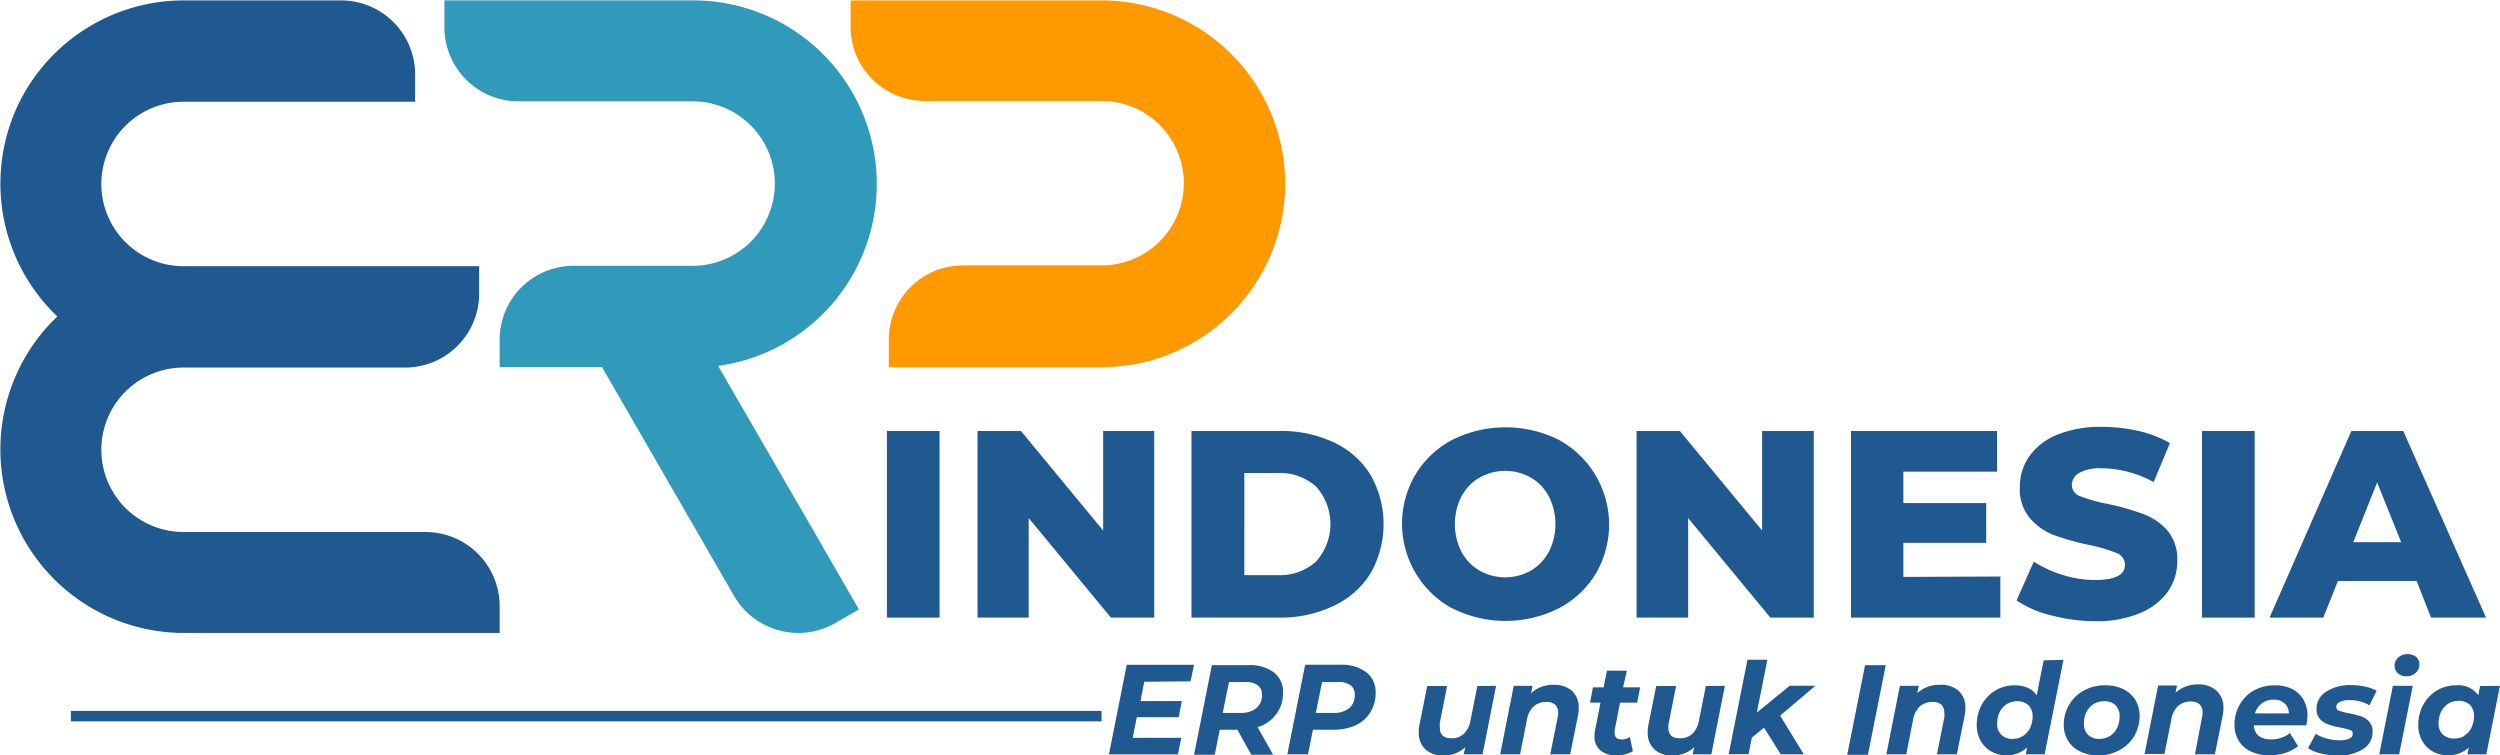 <svg xmlns="http://www.w3.org/2000/svg" xmlns:xlink="http://www.w3.org/1999/xlink" viewBox="0 0 251.12 75.87"><defs><style>.cls-1{fill:none;}.cls-2{clip-path:url(#clip-path);}.cls-3{fill:#1f5990;}.cls-4{fill:#3199ba;}.cls-5{fill:#f90;}</style><clipPath id="clip-path" transform="translate(-2.81 -3.96)"><rect class="cls-1" width="256" height="83.02"/></clipPath></defs><title>Asset 33</title><g id="Layer_2" data-name="Layer 2"><g id="Layer_1-2" data-name="Layer 1"><g class="cls-2"><g id="LOGO_ERP_INDONESIA" data-name="LOGO ERP INDONESIA"><path class="cls-3" d="M53,64.8v2.74H21.25a18.44,18.44,0,0,1-13-31.48l.32-.31a18.56,18.56,0,0,1-3.77-5.09,18.47,18.47,0,0,1,0-16.52A18.45,18.45,0,0,1,21.25,4H37.07a7.44,7.44,0,0,1,7.44,7.44v2.74H21.25a8.26,8.26,0,1,0,0,16.52H50.94v2.75a7.43,7.43,0,0,1-7.43,7.43H21.25a8.26,8.26,0,1,0,0,16.52H45.6A7.45,7.45,0,0,1,53,64.8Z" transform="translate(-2.81 -3.96)"/><path class="cls-4" d="M84.58,57.36l4.51,7.82-2.38,1.37a7.46,7.46,0,0,1-10.16-2.72l-3.73-6.47L63.28,40.84H53V38.1a7.42,7.42,0,0,1,7.43-7.44H72.38a8.26,8.26,0,0,0,0-16.52H54.88A7.44,7.44,0,0,1,47.45,6.7V4H72.38a18.44,18.44,0,0,1,2.56,36.71l.1.17Z" transform="translate(-2.81 -3.96)"/><path class="cls-5" d="M131.9,22.4a18.44,18.44,0,0,1-18.44,18.44H92.09V38.1A7.45,7.45,0,0,1,97.17,31a7.63,7.63,0,0,1,2.36-.38h13.93a8.26,8.26,0,0,0,0-16.52H95.69A7.45,7.45,0,0,1,88.25,6.7V4h25.21A18.43,18.43,0,0,1,131.9,22.4Z" transform="translate(-2.81 -3.96)"/><path class="cls-3" d="M91.9,47.25h5.29V66H91.9Z" transform="translate(-2.81 -3.96)"/><path class="cls-3" d="M118.75,47.25V66H114.4l-8.26-10V66H101V47.25h4.36l8.26,10v-10Z" transform="translate(-2.81 -3.96)"/><path class="cls-3" d="M122.49,47.25h8.85a12.3,12.3,0,0,1,5.45,1.15,8.56,8.56,0,0,1,3.69,3.26,10,10,0,0,1,0,9.89,8.69,8.69,0,0,1-3.69,3.26A12.44,12.44,0,0,1,131.34,66h-8.85Zm8.64,14.48A5.42,5.42,0,0,0,135,60.37a5.63,5.63,0,0,0,0-7.54,5.46,5.46,0,0,0-3.86-1.36h-3.34V61.73Z" transform="translate(-2.81 -3.96)"/><path class="cls-3" d="M148.67,65.07A9.71,9.71,0,0,1,145,51.61a9.43,9.43,0,0,1,3.71-3.48,12,12,0,0,1,10.66,0,9.71,9.71,0,0,1,3.72,13.47,9.36,9.36,0,0,1-3.72,3.47,11.9,11.9,0,0,1-10.66,0Zm7.9-3.79a4.82,4.82,0,0,0,1.81-1.88,6.16,6.16,0,0,0,0-5.59,4.75,4.75,0,0,0-1.81-1.88,5.24,5.24,0,0,0-5.13,0,4.71,4.71,0,0,0-1.82,1.88,6.16,6.16,0,0,0,0,5.59,4.77,4.77,0,0,0,1.82,1.88,5.24,5.24,0,0,0,5.13,0Z" transform="translate(-2.81 -3.96)"/><path class="cls-3" d="M185,47.25V66h-4.36l-8.26-10V66h-5.18V47.25h4.35l8.26,10v-10Z" transform="translate(-2.81 -3.96)"/><path class="cls-3" d="M203.74,61.87V66h-15V47.25h14.67v4.09H194v3.15h8.32v4H194v3.42Z" transform="translate(-2.81 -3.96)"/><path class="cls-3" d="M208.84,65.77a10.54,10.54,0,0,1-3.47-1.5l1.73-3.9A11.38,11.38,0,0,0,210,61.71a11,11,0,0,0,3.26.51c2,0,3-.51,3-1.53a1.27,1.27,0,0,0-.87-1.19,15.28,15.28,0,0,0-2.79-.81,27.5,27.5,0,0,1-3.53-1A6,6,0,0,1,206.7,56a4.49,4.49,0,0,1-1-3.1,5.35,5.35,0,0,1,.93-3.08,6.29,6.29,0,0,1,2.79-2.18,11.42,11.42,0,0,1,4.56-.8,15.94,15.94,0,0,1,3.64.41,11.12,11.12,0,0,1,3.15,1.22l-1.63,3.92A10.91,10.91,0,0,0,213.94,51a4.33,4.33,0,0,0-2.29.47,1.41,1.41,0,0,0-.73,1.21,1.22,1.22,0,0,0,.86,1.13,15.83,15.83,0,0,0,2.75.77,26,26,0,0,1,3.54,1,6.12,6.12,0,0,1,2.44,1.65,4.46,4.46,0,0,1,1,3.09,5.3,5.3,0,0,1-.93,3.05,6.45,6.45,0,0,1-2.81,2.18,11.38,11.38,0,0,1-4.54.81A17.48,17.48,0,0,1,208.84,65.77Z" transform="translate(-2.81 -3.96)"/><path class="cls-3" d="M224,47.25h5.29V66H224Z" transform="translate(-2.81 -3.96)"/><path class="cls-3" d="M245.56,62.32h-7.91L236.18,66h-5.4L239,47.25h5.21L252.53,66H247ZM244,58.42l-2.41-6-2.4,6Z" transform="translate(-2.81 -3.96)"/><path class="cls-3" d="M117.75,72.44l-.38,1.94h4.15L121.21,76H117l-.41,2.07h4.88l-.34,1.67h-6.93l1.79-9h6.76l-.35,1.66Z" transform="translate(-2.81 -3.96)"/><path class="cls-3" d="M131,75.7A3.55,3.55,0,0,1,129.13,77l1.56,2.77H128.5l-1.4-2.51h-1.77l-.5,2.51h-2.08l1.79-9h3.64a4.07,4.07,0,0,1,2.59.73,2.45,2.45,0,0,1,.92,2A3.47,3.47,0,0,1,131,75.7Zm-2-.6a1.68,1.68,0,0,0,.57-1.36,1.12,1.12,0,0,0-.43-.95,2,2,0,0,0-1.24-.32h-1.64l-.63,3.1h1.77A2.46,2.46,0,0,0,129,75.1Z" transform="translate(-2.81 -3.96)"/><path class="cls-3" d="M140.08,71.51a2.49,2.49,0,0,1,.91,2,3.65,3.65,0,0,1-.53,2A3.47,3.47,0,0,1,139,76.81a5.47,5.47,0,0,1-2.31.45h-2l-.49,2.47h-2.08l1.79-9h3.62A4.05,4.05,0,0,1,140.08,71.51Zm-1.75,3.59a1.67,1.67,0,0,0,.56-1.36,1.12,1.12,0,0,0-.42-.95,2,2,0,0,0-1.24-.32h-1.62l-.63,3.1h1.75A2.44,2.44,0,0,0,138.33,75.1Z" transform="translate(-2.81 -3.96)"/><path class="cls-3" d="M153.09,72.85l-1.36,6.88h-1.9L150,79a2.84,2.84,0,0,1-1,.64,3.5,3.5,0,0,1-1.21.21,2.57,2.57,0,0,1-1.8-.62,2.22,2.22,0,0,1-.67-1.72,3.84,3.84,0,0,1,.09-.83l.76-3.81h2l-.73,3.68a2.73,2.73,0,0,0,0,.5c0,.71.38,1.07,1.15,1.07a1.79,1.79,0,0,0,1.25-.44,2.37,2.37,0,0,0,.67-1.32l.7-3.49Z" transform="translate(-2.81 -3.96)"/><path class="cls-3" d="M160.71,73.35a2.24,2.24,0,0,1,.68,1.74,3.91,3.91,0,0,1-.09.83l-.77,3.81h-2l.74-3.69a2.26,2.26,0,0,0,.05-.47,1.11,1.11,0,0,0-.29-.82,1.27,1.27,0,0,0-.88-.28,1.89,1.89,0,0,0-1.28.44,2.38,2.38,0,0,0-.68,1.33l-.69,3.49h-2l1.36-6.88h1.89l-.15.74a3.23,3.23,0,0,1,2.26-.84A2.65,2.65,0,0,1,160.71,73.35Z" transform="translate(-2.81 -3.96)"/><path class="cls-3" d="M165,77.3a1.91,1.91,0,0,0,0,.28c0,.44.24.66.73.66a1.57,1.57,0,0,0,.8-.24l.3,1.42a3.29,3.29,0,0,1-1.72.41,2.29,2.29,0,0,1-1.56-.51,1.77,1.77,0,0,1-.58-1.41,3.57,3.57,0,0,1,.06-.6l.55-2.77h-1.06l.3-1.54h1.07l.33-1.67h2L165.85,73h1.71l-.3,1.54h-1.72Z" transform="translate(-2.81 -3.96)"/><path class="cls-3" d="M176.07,72.85l-1.36,6.88h-1.89L173,79a2.84,2.84,0,0,1-1,.64,3.46,3.46,0,0,1-1.21.21,2.57,2.57,0,0,1-1.8-.62,2.22,2.22,0,0,1-.67-1.72,3.84,3.84,0,0,1,.09-.83l.76-3.81h2l-.73,3.68a2.73,2.73,0,0,0-.05.5c0,.71.38,1.07,1.15,1.07a1.79,1.79,0,0,0,1.25-.44,2.37,2.37,0,0,0,.67-1.32l.7-3.49Z" transform="translate(-2.81 -3.96)"/><path class="cls-3" d="M181.62,75.84,184,79.73h-2.32L180,77.05l-1.22,1-.33,1.67h-2l1.89-9.49h2l-1.06,5.31,3.3-2.7h2.59Z" transform="translate(-2.81 -3.96)"/><path class="cls-3" d="M190.15,70.78h2.08l-1.79,9h-2.08Z" transform="translate(-2.81 -3.96)"/><path class="cls-3" d="M199.55,73.35a2.24,2.24,0,0,1,.68,1.74,3.91,3.91,0,0,1-.09.83l-.77,3.81h-2l.74-3.69a1.74,1.74,0,0,0,0-.47,1.11,1.11,0,0,0-.29-.82,1.27,1.27,0,0,0-.88-.28,1.91,1.91,0,0,0-1.28.44,2.38,2.38,0,0,0-.68,1.33l-.69,3.49h-2l1.36-6.88h1.9l-.16.74a3.25,3.25,0,0,1,2.27-.84A2.65,2.65,0,0,1,199.55,73.35Z" transform="translate(-2.81 -3.96)"/><path class="cls-3" d="M210.08,70.24l-1.89,9.49H206.3l.14-.69a3.05,3.05,0,0,1-2.11.79,3.12,3.12,0,0,1-1.48-.37,2.84,2.84,0,0,1-1.08-1.07,3.19,3.19,0,0,1-.4-1.64,4.23,4.23,0,0,1,.5-2,3.82,3.82,0,0,1,1.38-1.44,3.69,3.69,0,0,1,1.91-.51,3.22,3.22,0,0,1,1.33.25,2,2,0,0,1,.9.76l.7-3.52ZM206,77.89a1.93,1.93,0,0,0,.72-.8,2.58,2.58,0,0,0,.26-1.17,1.51,1.51,0,0,0-.42-1.12,1.59,1.59,0,0,0-1.16-.4,1.91,1.91,0,0,0-1,.28,2,2,0,0,0-.72.8,2.6,2.6,0,0,0-.26,1.18,1.47,1.47,0,0,0,.42,1.11,1.59,1.59,0,0,0,1.16.41A1.91,1.91,0,0,0,206,77.89Z" transform="translate(-2.81 -3.96)"/><path class="cls-3" d="M211.75,79.44a2.77,2.77,0,0,1-1.21-1.08,3,3,0,0,1-.43-1.61,4,4,0,0,1,.54-2,3.84,3.84,0,0,1,1.48-1.43,4.31,4.31,0,0,1,2.13-.52,4,4,0,0,1,1.83.38,3,3,0,0,1,1.21,1.08,3.06,3.06,0,0,1,.43,1.62,4,4,0,0,1-.53,2,3.8,3.8,0,0,1-1.49,1.43,4.33,4.33,0,0,1-2.14.53A4.06,4.06,0,0,1,211.75,79.44Zm3-1.55a2,2,0,0,0,.71-.8,2.58,2.58,0,0,0,.26-1.17,1.54,1.54,0,0,0-.41-1.12,1.56,1.56,0,0,0-1.15-.4,2,2,0,0,0-1.05.28,2.06,2.06,0,0,0-.72.8,2.59,2.59,0,0,0-.25,1.18,1.5,1.5,0,0,0,.41,1.11,1.61,1.61,0,0,0,1.16.41A2,2,0,0,0,214.74,77.89Z" transform="translate(-2.81 -3.96)"/><path class="cls-3" d="M225.47,73.35a2.24,2.24,0,0,1,.68,1.74,3.91,3.91,0,0,1-.09.83l-.77,3.81h-2L224,76a1.74,1.74,0,0,0,.05-.47,1.11,1.11,0,0,0-.29-.82,1.27,1.27,0,0,0-.88-.28,1.91,1.91,0,0,0-1.28.44,2.38,2.38,0,0,0-.68,1.33l-.69,3.49h-2l1.36-6.88h1.9l-.16.74a3.25,3.25,0,0,1,2.26-.84A2.65,2.65,0,0,1,225.47,73.35Z" transform="translate(-2.81 -3.96)"/><path class="cls-3" d="M234.47,76.82H229.2c.07.94.67,1.41,1.78,1.41a3,3,0,0,0,1-.17,2.47,2.47,0,0,0,.84-.47l.83,1.32a4.2,4.2,0,0,1-1.31.69,5.4,5.4,0,0,1-1.56.23,4.32,4.32,0,0,1-1.86-.38,2.77,2.77,0,0,1-1.23-1.08,3,3,0,0,1-.43-1.62,4,4,0,0,1,.52-2,3.69,3.69,0,0,1,1.44-1.44,4.23,4.23,0,0,1,2.09-.51,3.78,3.78,0,0,1,1.74.37,2.63,2.63,0,0,1,1.13,1.06,3.1,3.1,0,0,1,.41,1.6A5.11,5.11,0,0,1,234.47,76.82ZM230,74.62a2,2,0,0,0-.69,1h3.41a1.33,1.33,0,0,0-.42-1,1.6,1.6,0,0,0-1.12-.38A1.87,1.87,0,0,0,230,74.62Z" transform="translate(-2.81 -3.96)"/><path class="cls-3" d="M235.9,79.63a3.48,3.48,0,0,1-1.25-.52l.77-1.44a3.93,3.93,0,0,0,1.09.47,4.8,4.8,0,0,0,1.3.18,2.39,2.39,0,0,0,1-.17.55.55,0,0,0,.33-.5.39.39,0,0,0-.3-.37,7.59,7.59,0,0,0-.94-.24,7.14,7.14,0,0,1-1.22-.31,2,2,0,0,1-.83-.54,1.42,1.42,0,0,1-.35-1,2,2,0,0,1,1-1.77,4.37,4.37,0,0,1,2.5-.64,6.43,6.43,0,0,1,1.39.15,4.18,4.18,0,0,1,1.15.42l-.72,1.46a3.76,3.76,0,0,0-2-.52,2,2,0,0,0-1,.19.56.56,0,0,0-.34.48.41.41,0,0,0,.3.39,5.55,5.55,0,0,0,1,.26,11.56,11.56,0,0,1,1.2.3,2,2,0,0,1,.81.54,1.39,1.39,0,0,1,.34,1,2,2,0,0,1-1,1.78,4.52,4.52,0,0,1-2.5.63A7.05,7.05,0,0,1,235.9,79.63Z" transform="translate(-2.81 -3.96)"/><path class="cls-3" d="M243.17,72.85h2l-1.37,6.88h-2Zm.5-1.26a1,1,0,0,1-.33-.73,1.07,1.07,0,0,1,.37-.85,1.32,1.32,0,0,1,.95-.34,1.25,1.25,0,0,1,.85.28.94.94,0,0,1,.32.71,1.13,1.13,0,0,1-.37.89,1.33,1.33,0,0,1-1,.34A1.16,1.16,0,0,1,243.67,71.59Z" transform="translate(-2.81 -3.96)"/><path class="cls-3" d="M253.92,72.85l-1.36,6.88h-1.9l.13-.68a3,3,0,0,1-2.11.78,3.12,3.12,0,0,1-1.48-.37,2.84,2.84,0,0,1-1.08-1.07,3.19,3.19,0,0,1-.4-1.64,4.23,4.23,0,0,1,.5-2,3.82,3.82,0,0,1,1.38-1.44,3.72,3.72,0,0,1,1.91-.51,2.43,2.43,0,0,1,2.24,1l.18-.93Zm-3.58,5a1.93,1.93,0,0,0,.72-.8,2.58,2.58,0,0,0,.26-1.17,1.51,1.51,0,0,0-.42-1.12,1.59,1.59,0,0,0-1.16-.4,1.91,1.91,0,0,0-1,.28,2,2,0,0,0-.72.8,2.6,2.6,0,0,0-.26,1.18,1.47,1.47,0,0,0,.42,1.11,1.59,1.59,0,0,0,1.16.41A1.91,1.91,0,0,0,250.34,77.89Z" transform="translate(-2.81 -3.96)"/><rect class="cls-3" x="7.12" y="71.41" width="103.53" height="1.05"/></g></g></g></g></svg>